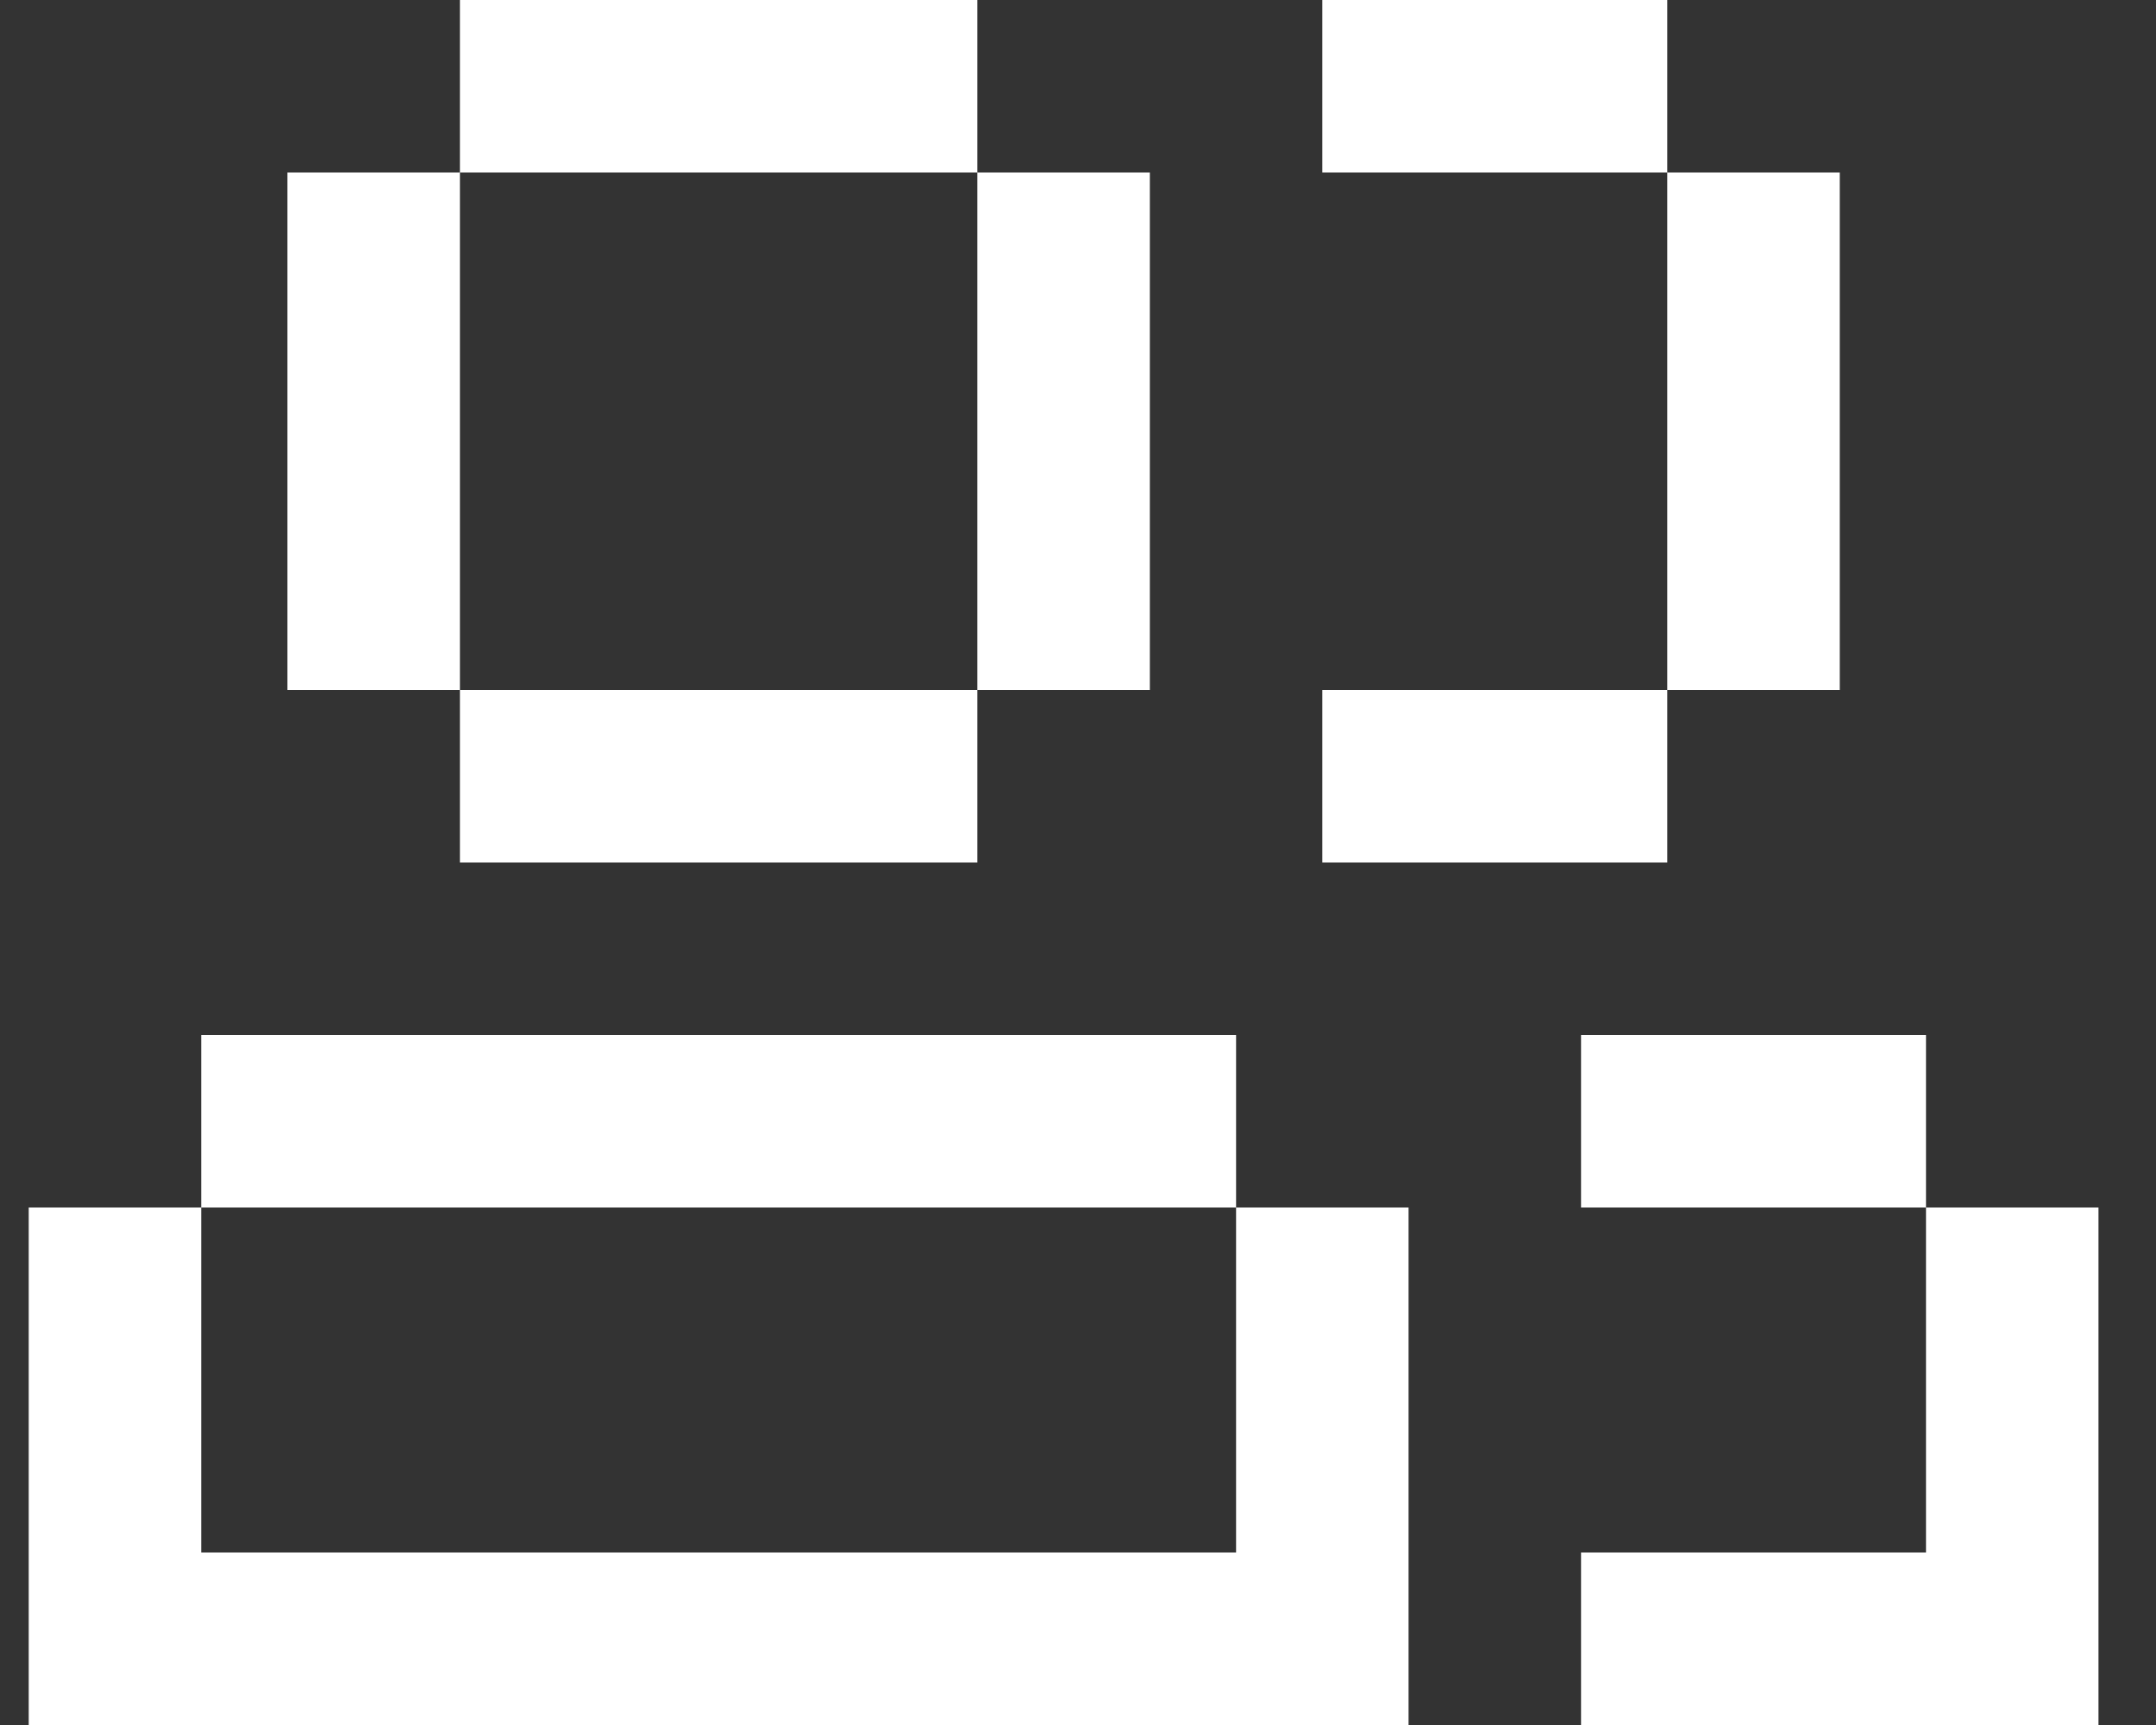 <svg width="25" height="20" viewBox="0 0 25 20" fill="none" xmlns="http://www.w3.org/2000/svg">
<rect x="0" y="0" width="25" height="20" fill="#333333" stroke="none"/>
<path d="M11.333 0H5.333V2H3.333V8H5.333V10H11.333V8H5.333V2H11.333V0ZM11.333 2H13.333V8H11.333V2ZM0.333 14H2.333V18H14.333V20H0.333V14ZM2.333 14H14.333V12H2.333V14ZM16.333 14H14.333V20H16.333V14ZM15.333 0H19.333V2H15.333V0ZM19.333 8H15.333V10H19.333V8ZM19.333 2H21.333V8H19.333V2ZM24.333 14H22.333V18H18.333V20H24.333V14ZM18.333 12H22.333V14H18.333V12Z" fill="white"/>
</svg>
